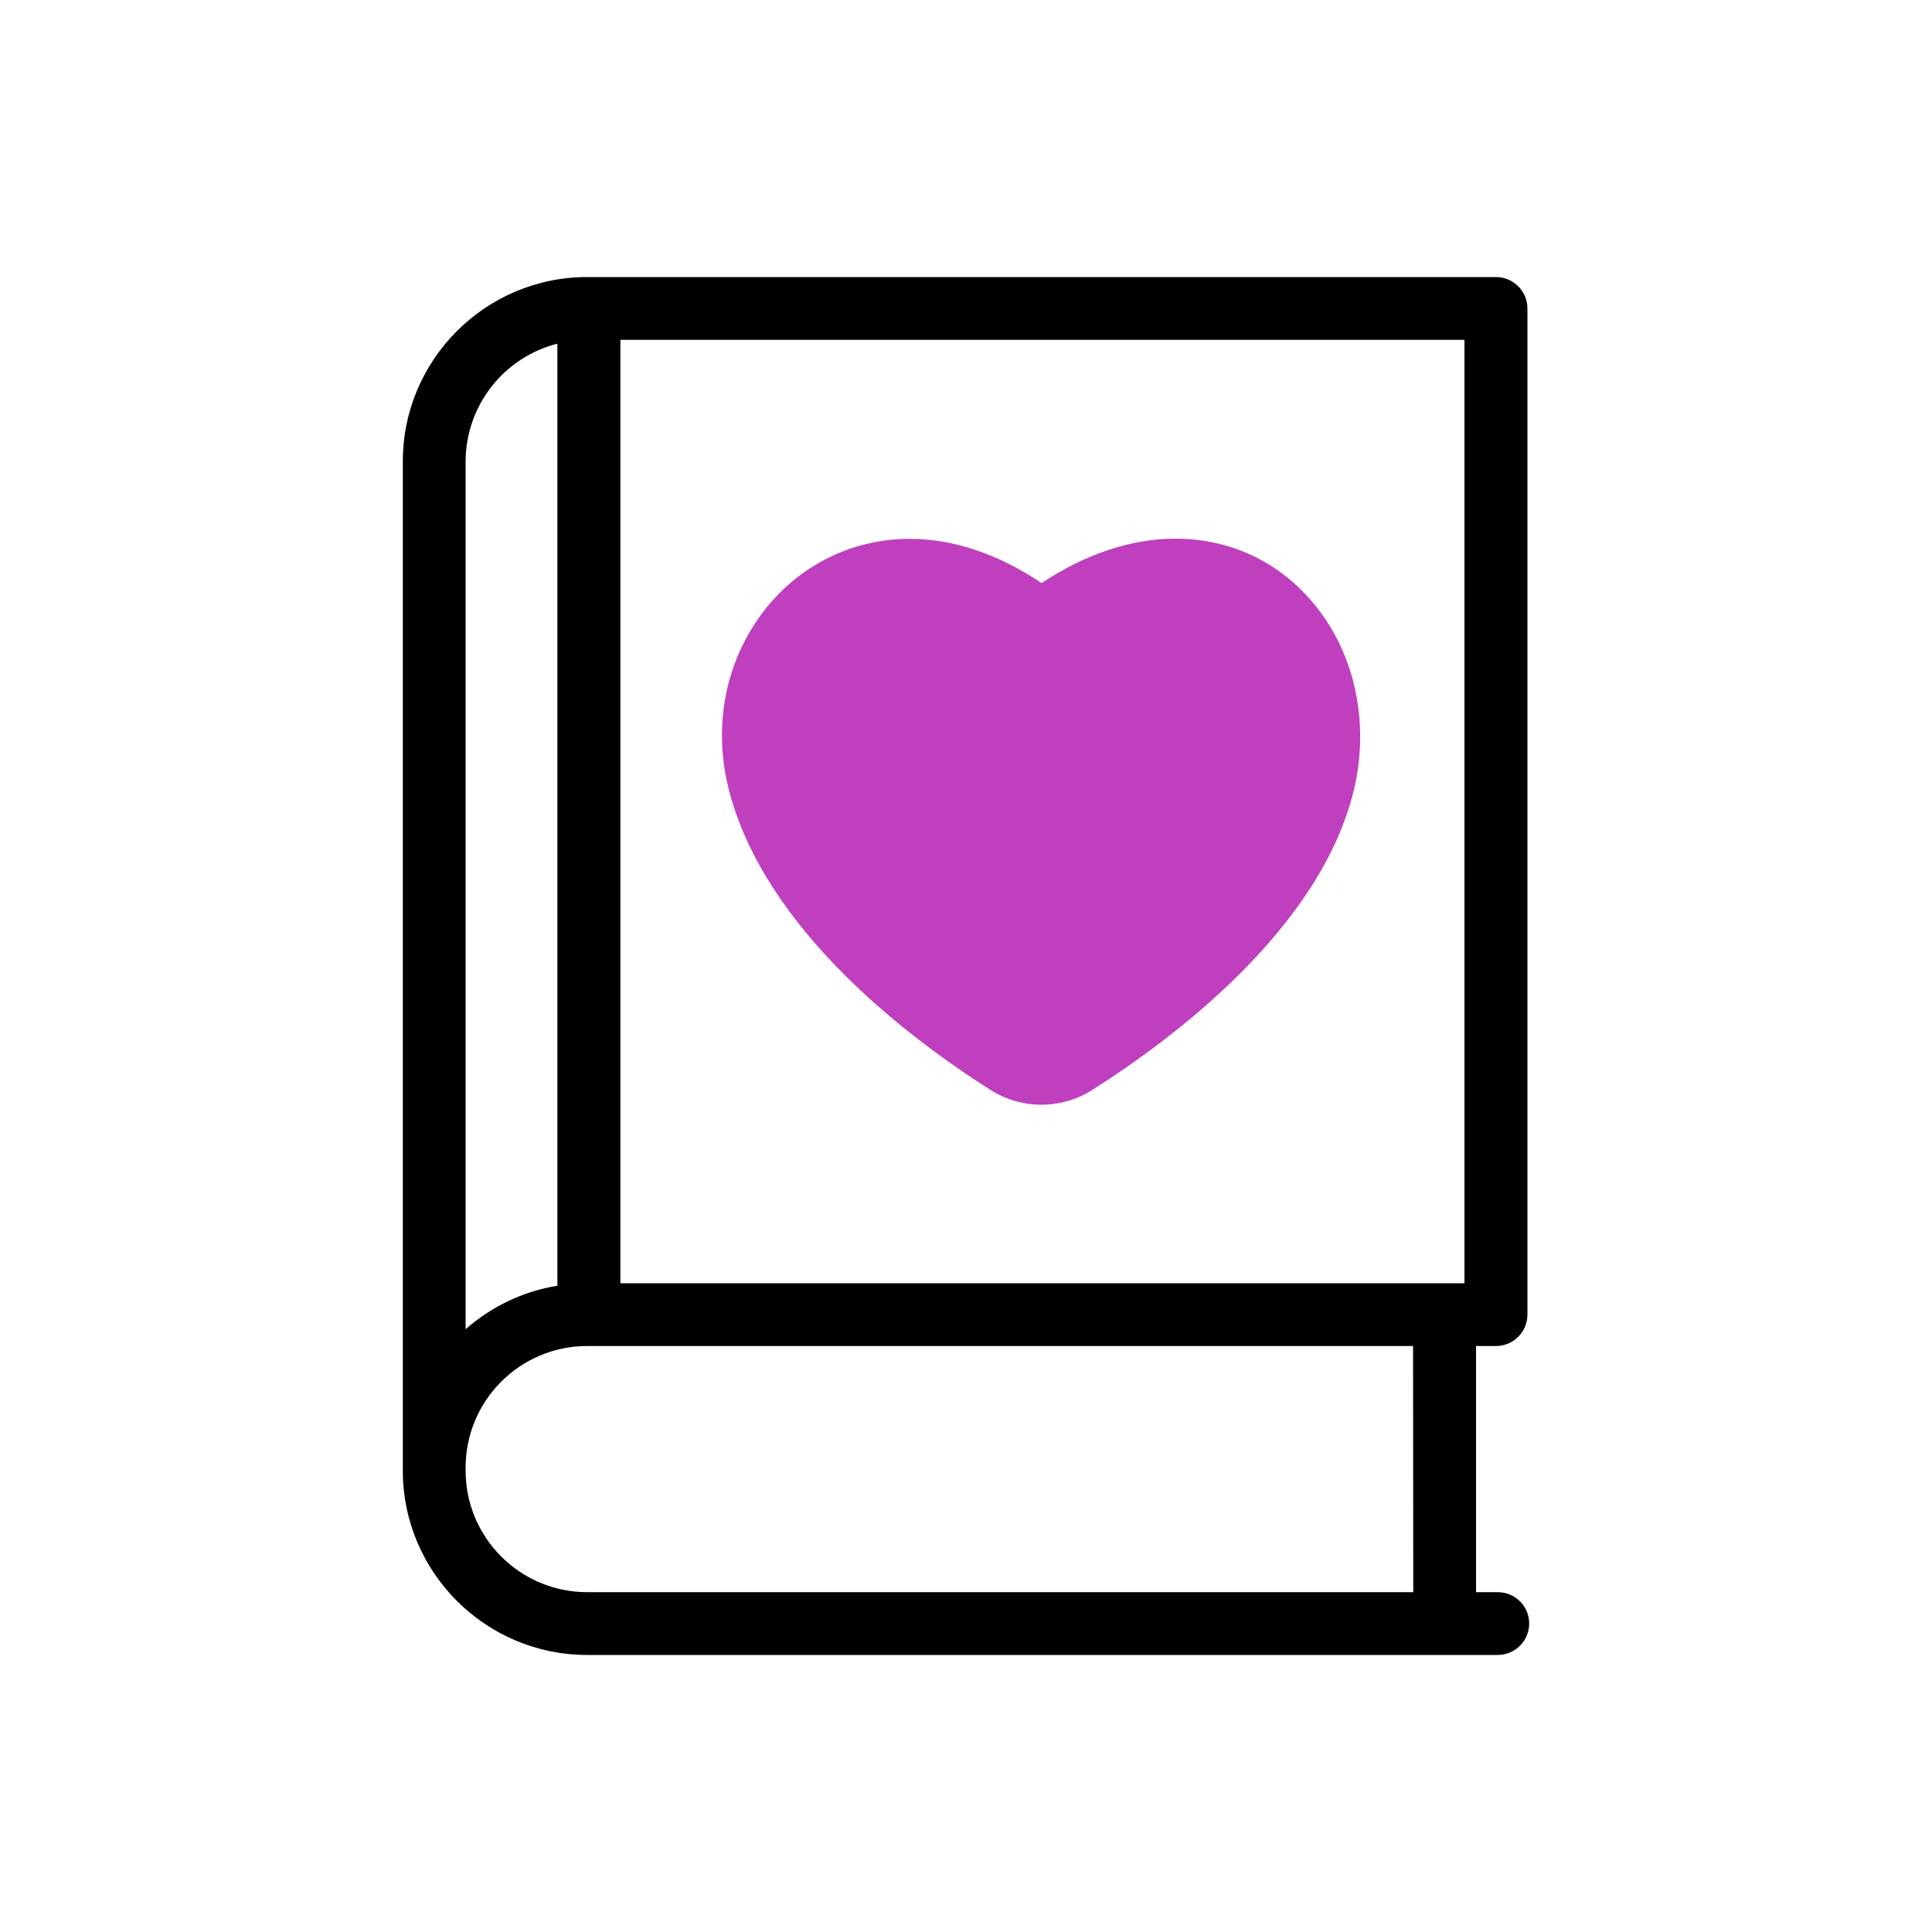 <svg xmlns="http://www.w3.org/2000/svg" xmlns:xlink="http://www.w3.org/1999/xlink" version="1.1" x="0px" y="0px" viewBox="0 0 1000 1000" enable-background="new 0 0 1000 1000" xml:space="preserve">
<g>
<path fill="#BF3FBF" d="M608.3,278.8c-22.6,0-46.4,7.9-69.2,23c-22.2-15-45.6-22.9-68.3-22.9c-29.6,0-57.1,13.6-75.4,37.3   c-20.1,26.1-26.7,60.2-17.9,93.5c18.8,71.6,92.7,127.5,135.1,154.4c7.9,5,17,7.7,26.4,7.7c9.3,0,18.4-2.6,26.3-7.6   c43-27.3,117.9-83.8,135.3-154.7c8.3-33.8,1.3-69.2-18.8-94.8C663.7,291.5,637.6,278.8,608.3,278.8z"/>
<path d="M775.2,824.1H764V696.7h10.3c9,0,16.3-7.3,16.3-16.3V159.7c0-9-7.3-16.3-16.3-16.3H303.9c-52.6,0-95.4,42.8-95.4,95.4   v520.8v1.6c0,52.6,42.8,95.4,95.4,95.4h471.3c9,0,16.3-7.3,16.3-16.3C791.5,831.3,784.2,824.1,775.2,824.1z M288.5,177.9v487.6   c-18,2.9-34.3,10.9-47.5,22.5V238.8C241.1,209.4,261.3,184.7,288.5,177.9z M731.5,824.1H303.9c-34.7,0-62.9-28.2-62.9-62.9v-1.6   c0-34.7,28.2-62.9,62.9-62.9h427.5L731.5,824.1L731.5,824.1z M758,664.2H321.1V175.9H758V664.2z"/>
</g>
</svg>